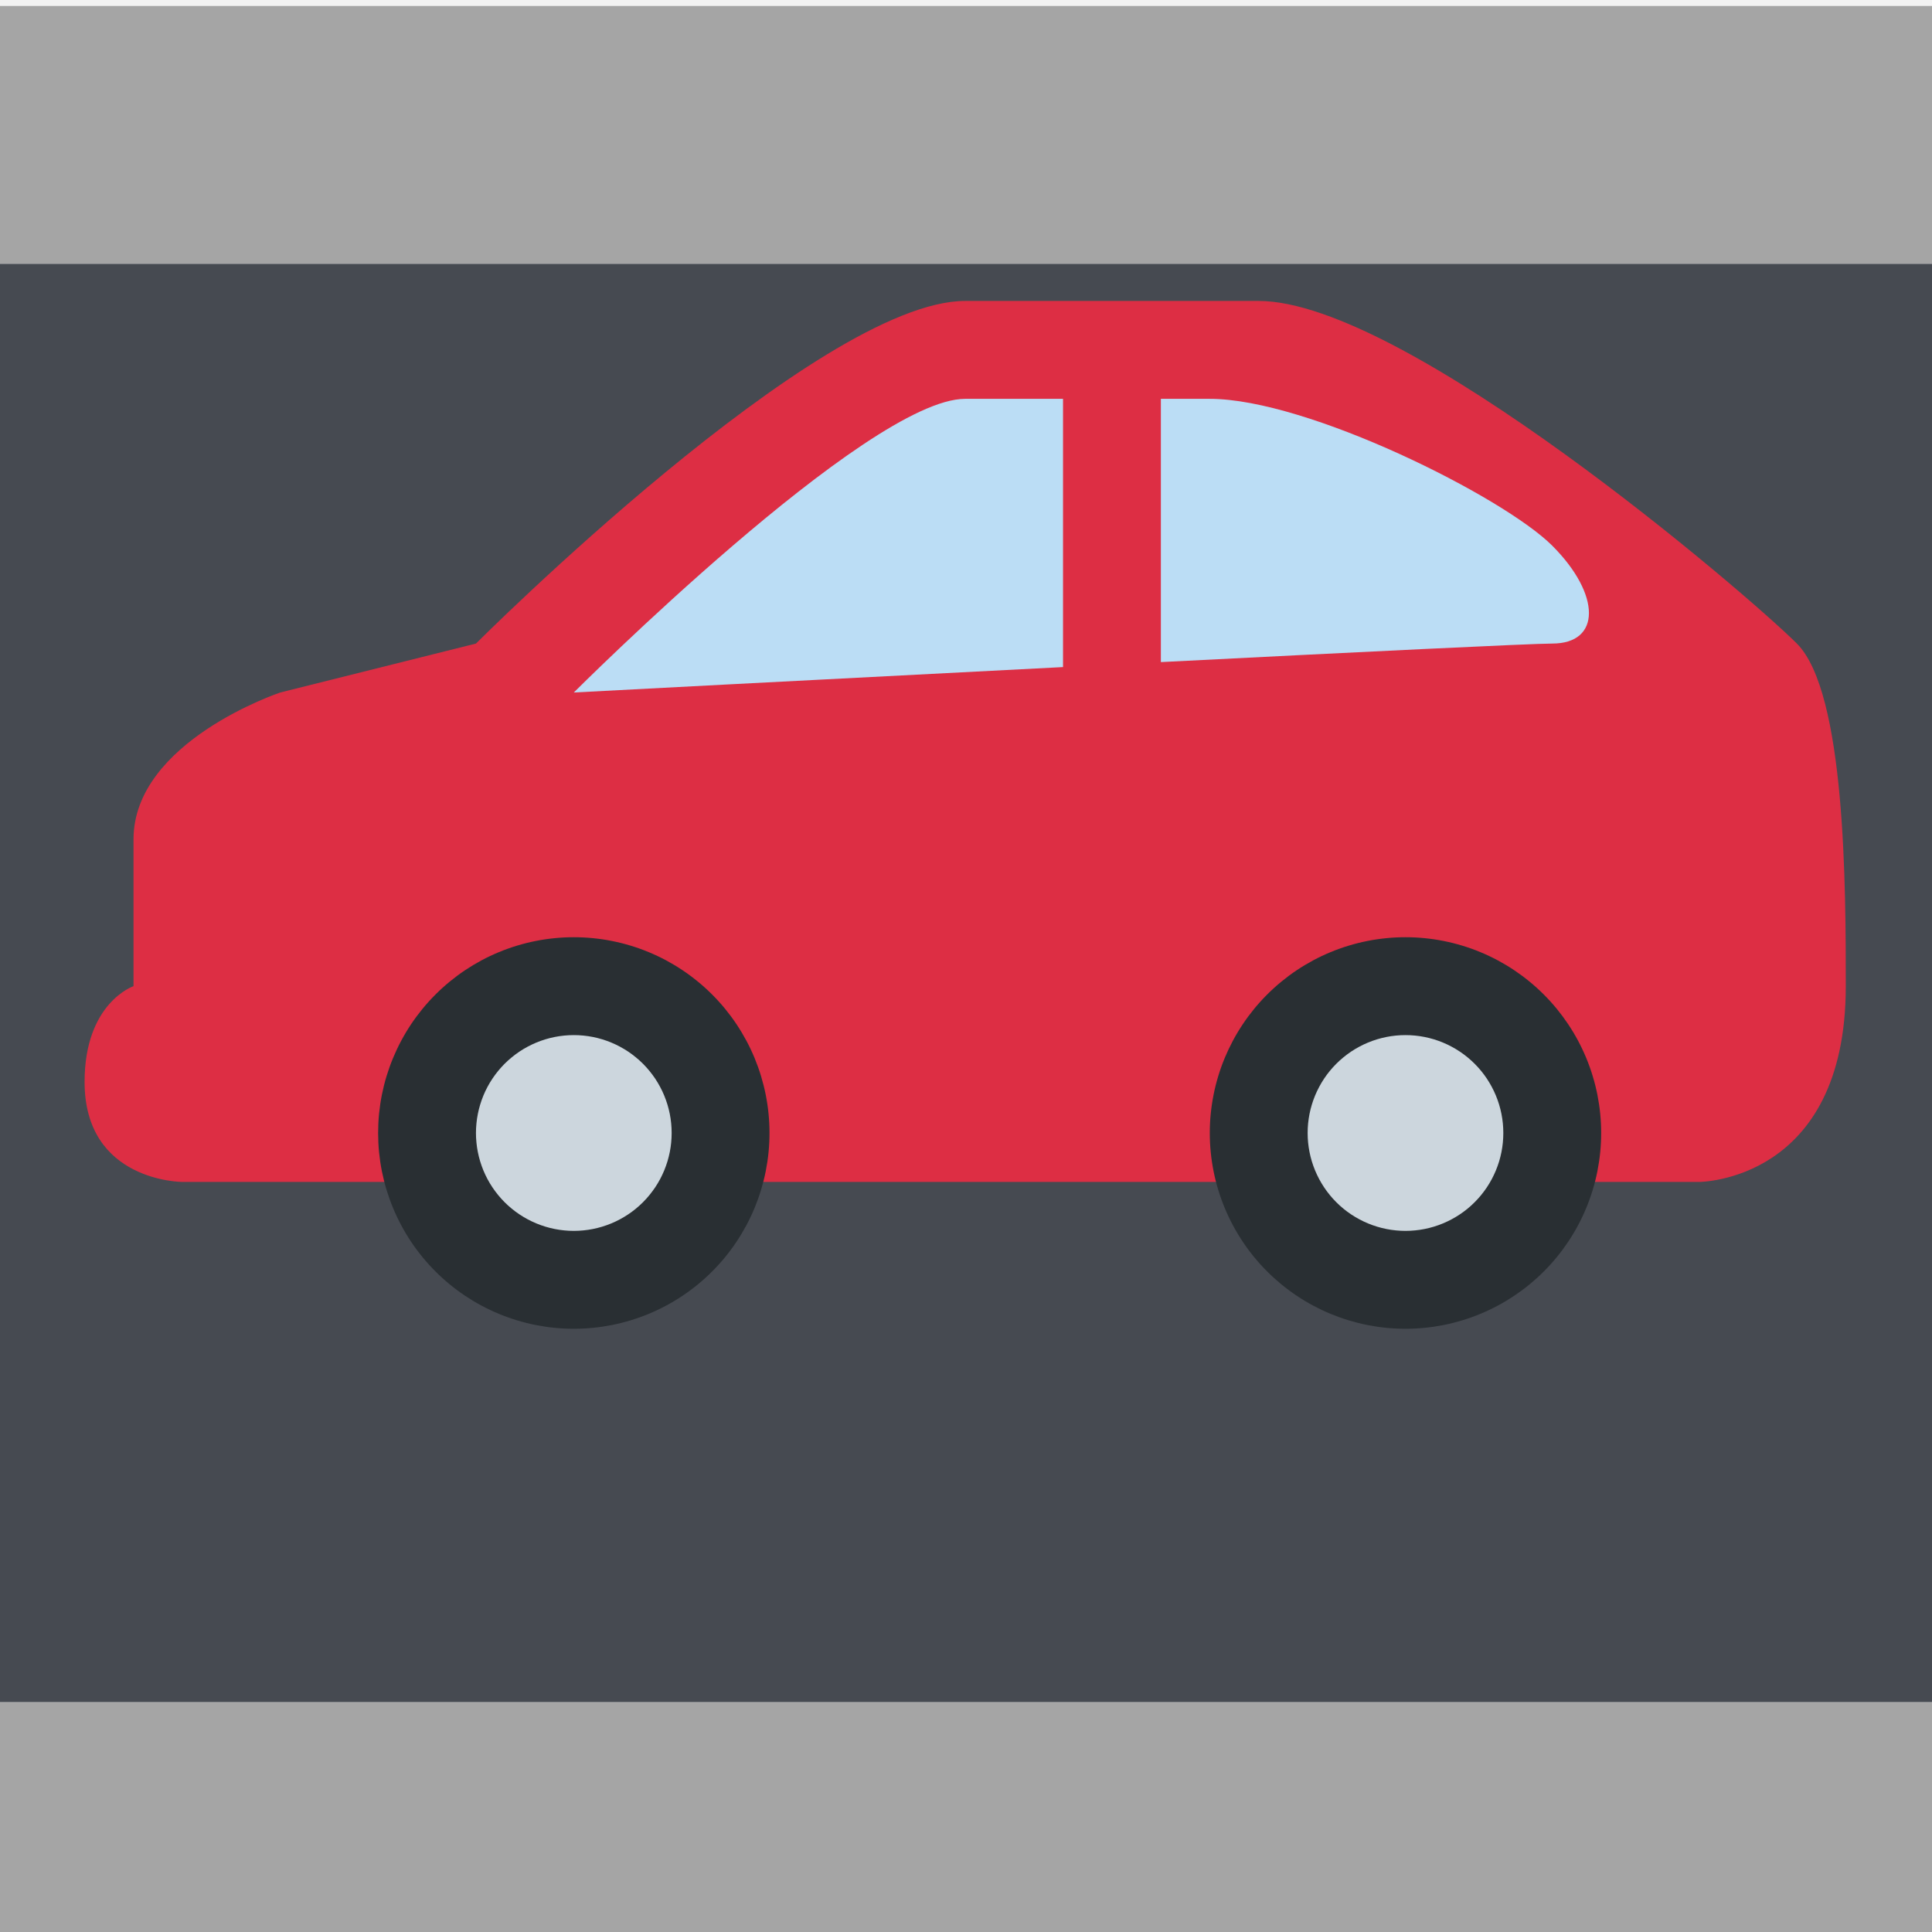<svg xmlns="http://www.w3.org/2000/svg" xmlns:xlink="http://www.w3.org/1999/xlink" width="500" zoomAndPan="magnify" viewBox="0 0 375 375" height="500" preserveAspectRatio="xMidYMid meet" version="1.0"><defs><clipPath id="id1"><path d="M 16 58.414 L 358.715 58.414 L 358.715 230 L 16 230 Z M 16 58.414 " clip-rule="nonzero"/></clipPath><clipPath id="id2"><path d="M 73 181 L 150 181 L 150 257.914 L 73 257.914 Z M 73 181 " clip-rule="nonzero"/></clipPath><clipPath id="id3"><path d="M 234 181 L 311 181 L 311 257.914 L 234 257.914 Z M 234 181 " clip-rule="nonzero"/></clipPath></defs><rect x="-37.5" width="450" fill="rgb(94.899%, 94.899%, 94.899%)" y="-37.5" height="450" fill-opacity="1"/><rect x="-37.5" width="450" fill="rgb(100%, 100%, 100%)" y="-37.5" height="450" fill-opacity="1"/><rect x="-37.5" width="450" fill="rgb(94.899%, 94.899%, 94.899%)" y="-37.5" height="450" fill-opacity="1"/><path fill="rgb(64.709%, 64.709%, 64.709%)" d="M 1257.441 330.461 L -448.809 330.461 L -448.809 380.508 L 1257.441 380.508 Z M 1257.441 1.16 L -448.809 1.16 L -448.809 51.207 L 1257.441 51.207 Z M 1257.441 1.16 " fill-opacity="1" fill-rule="evenodd"/><path fill="rgb(27.449%, 29.019%, 31.76%)" d="M -448.828 51.207 L 1257.41 51.207 L 1257.41 330.398 L -448.828 330.398 Z M -448.828 51.207 " fill-opacity="1" fill-rule="evenodd"/><path fill="rgb(74.899%, 74.899%, 74.899%)" d="M 1150.801 190.875 C 1150.801 177.762 1140.184 167.129 1127.098 167.129 L 961.223 167.129 C 948.137 167.129 937.52 177.762 937.52 190.875 C 937.52 203.91 948.137 214.539 961.223 214.539 L 1127.098 214.539 C 1140.184 214.539 1150.801 203.91 1150.801 190.875 Z M 724.238 190.875 C 724.238 177.762 713.621 167.129 700.535 167.129 L 534.66 167.129 C 521.574 167.129 510.957 177.762 510.957 190.875 C 510.957 203.91 521.574 214.539 534.66 214.539 L 700.535 214.539 C 713.621 214.539 724.238 203.91 724.238 190.875 Z M 297.676 190.875 C 297.676 177.762 287.059 167.129 273.973 167.129 L 108.098 167.129 C 95.012 167.129 84.395 177.762 84.395 190.875 C 84.395 203.91 95.012 214.539 108.098 214.539 L 273.973 214.539 C 287.059 214.539 297.676 203.91 297.676 190.875 Z M -128.887 190.875 C -128.887 177.762 -139.504 167.129 -152.59 167.129 L -318.465 167.129 C -331.551 167.129 -342.168 177.762 -342.168 190.875 C -342.168 203.91 -331.551 214.539 -318.465 214.539 L -152.59 214.539 C -139.504 214.539 -128.887 203.91 -128.887 190.875 Z M -128.887 190.875 " fill-opacity="1" fill-rule="evenodd"/><g clip-path="url(#id1)"><path fill="rgb(86.67%, 18.039%, 26.669%)" d="M 139.863 229.414 L 329.777 229.414 C 329.777 229.414 358.266 229.414 358.266 191.414 C 358.266 172.414 358.266 134.414 348.77 124.914 C 339.273 115.414 272.801 58.414 244.316 58.414 L 187.34 58.414 C 158.855 58.414 92.383 124.914 92.383 124.914 L 54.402 134.414 C 54.402 134.414 25.914 143.914 25.914 162.914 L 25.914 191.414 C 25.914 191.414 16.418 194.625 16.418 210.004 C 16.418 229.414 35.41 229.414 35.41 229.414 Z M 139.863 229.414 " fill-opacity="1" fill-rule="nonzero"/></g><path fill="rgb(73.329%, 86.67%, 96.078%)" d="M 206.332 77.414 L 187.34 77.414 C 168.352 77.414 111.375 134.414 111.375 134.414 C 111.375 134.414 158.824 131.914 206.332 129.48 Z M 301.289 105.914 C 291.793 96.414 253.812 77.414 234.82 77.414 L 225.324 77.414 L 225.324 128.512 C 263.41 126.574 297.32 124.914 301.289 124.914 C 310.785 124.914 310.785 115.414 301.289 105.914 Z M 301.289 105.914 " fill-opacity="1" fill-rule="nonzero"/><g clip-path="url(#id2)"><path fill="rgb(16.08%, 18.43%, 20%)" d="M 149.359 219.914 C 149.359 221.156 149.297 222.398 149.176 223.637 C 149.055 224.875 148.871 226.105 148.629 227.328 C 148.387 228.547 148.082 229.754 147.723 230.945 C 147.363 232.133 146.941 233.305 146.469 234.453 C 145.992 235.605 145.461 236.727 144.875 237.824 C 144.285 238.922 143.648 239.988 142.957 241.023 C 142.266 242.059 141.527 243.059 140.738 244.02 C 139.949 244.98 139.113 245.902 138.234 246.781 C 137.355 247.664 136.434 248.496 135.473 249.289 C 134.512 250.078 133.512 250.816 132.477 251.508 C 131.445 252.199 130.379 252.84 129.281 253.426 C 128.184 254.012 127.059 254.543 125.91 255.02 C 124.762 255.496 123.594 255.914 122.402 256.277 C 121.211 256.637 120.004 256.941 118.785 257.184 C 117.566 257.426 116.336 257.609 115.098 257.73 C 113.859 257.852 112.621 257.914 111.375 257.914 C 110.133 257.914 108.891 257.852 107.652 257.73 C 106.414 257.609 105.188 257.426 103.965 257.184 C 102.746 256.941 101.539 256.637 100.352 256.277 C 99.16 255.914 97.988 255.496 96.84 255.02 C 95.691 254.543 94.566 254.012 93.469 253.426 C 92.375 252.84 91.309 252.199 90.273 251.508 C 89.238 250.816 88.242 250.078 87.281 249.289 C 86.316 248.496 85.398 247.664 84.52 246.781 C 83.637 245.902 82.805 244.98 82.016 244.02 C 81.227 243.059 80.484 242.059 79.793 241.023 C 79.102 239.988 78.465 238.922 77.879 237.824 C 77.293 236.727 76.762 235.605 76.285 234.453 C 75.809 233.305 75.391 232.133 75.027 230.945 C 74.668 229.754 74.367 228.547 74.121 227.328 C 73.879 226.105 73.699 224.875 73.574 223.637 C 73.453 222.398 73.395 221.156 73.395 219.914 C 73.395 218.668 73.453 217.426 73.574 216.188 C 73.699 214.949 73.879 213.719 74.121 212.5 C 74.367 211.277 74.668 210.074 75.027 208.883 C 75.391 207.691 75.809 206.52 76.285 205.371 C 76.762 204.223 77.293 203.098 77.879 202 C 78.465 200.902 79.102 199.836 79.793 198.801 C 80.484 197.766 81.227 196.77 82.016 195.805 C 82.805 194.844 83.637 193.922 84.52 193.043 C 85.398 192.164 86.316 191.328 87.281 190.539 C 88.242 189.75 89.238 189.008 90.273 188.316 C 91.309 187.625 92.375 186.988 93.469 186.398 C 94.566 185.812 95.691 185.281 96.84 184.805 C 97.988 184.328 99.16 183.91 100.352 183.551 C 101.539 183.188 102.746 182.887 103.965 182.645 C 105.188 182.398 106.414 182.219 107.652 182.098 C 108.891 181.973 110.133 181.914 111.375 181.914 C 112.621 181.914 113.859 181.973 115.098 182.098 C 116.336 182.219 117.566 182.398 118.785 182.645 C 120.004 182.887 121.211 183.188 122.402 183.551 C 123.594 183.91 124.762 184.328 125.91 184.805 C 127.059 185.281 128.184 185.812 129.281 186.398 C 130.379 186.988 131.445 187.625 132.477 188.316 C 133.512 189.008 134.512 189.75 135.473 190.539 C 136.434 191.328 137.355 192.164 138.234 193.043 C 139.113 193.922 139.949 194.844 140.738 195.805 C 141.527 196.77 142.266 197.766 142.957 198.801 C 143.648 199.836 144.285 200.902 144.875 202 C 145.461 203.098 145.992 204.223 146.469 205.371 C 146.941 206.52 147.363 207.691 147.723 208.883 C 148.082 210.074 148.387 211.277 148.629 212.5 C 148.871 213.719 149.055 214.949 149.176 216.188 C 149.297 217.426 149.359 218.668 149.359 219.914 Z M 149.359 219.914 " fill-opacity="1" fill-rule="nonzero"/></g><path fill="rgb(79.999%, 83.919%, 86.67%)" d="M 130.367 219.914 C 130.367 220.535 130.336 221.156 130.277 221.773 C 130.215 222.395 130.125 223.008 130.004 223.621 C 129.879 224.23 129.73 224.832 129.551 225.43 C 129.367 226.023 129.16 226.609 128.922 227.184 C 128.684 227.758 128.418 228.32 128.125 228.871 C 127.832 229.418 127.512 229.953 127.168 230.469 C 126.82 230.984 126.449 231.484 126.055 231.965 C 125.66 232.449 125.246 232.906 124.805 233.348 C 124.363 233.789 123.906 234.207 123.422 234.602 C 122.941 234.996 122.445 235.363 121.926 235.711 C 121.41 236.055 120.875 236.375 120.328 236.668 C 119.781 236.961 119.219 237.227 118.645 237.465 C 118.07 237.703 117.484 237.914 116.887 238.094 C 116.293 238.273 115.691 238.426 115.082 238.547 C 114.469 238.668 113.855 238.762 113.238 238.82 C 112.617 238.883 111.996 238.914 111.375 238.914 C 110.754 238.914 110.133 238.883 109.516 238.82 C 108.895 238.762 108.281 238.668 107.672 238.547 C 107.059 238.426 106.457 238.273 105.863 238.094 C 105.266 237.914 104.684 237.703 104.109 237.465 C 103.535 237.227 102.973 236.961 102.422 236.668 C 101.875 236.375 101.34 236.055 100.824 235.711 C 100.309 235.363 99.809 234.996 99.328 234.602 C 98.848 234.207 98.387 233.789 97.945 233.348 C 97.508 232.906 97.09 232.449 96.695 231.965 C 96.301 231.484 95.93 230.984 95.586 230.469 C 95.238 229.953 94.918 229.418 94.625 228.871 C 94.332 228.32 94.066 227.758 93.828 227.184 C 93.594 226.609 93.383 226.023 93.203 225.43 C 93.02 224.832 92.871 224.23 92.75 223.621 C 92.629 223.008 92.535 222.395 92.477 221.773 C 92.414 221.156 92.383 220.535 92.383 219.914 C 92.383 219.289 92.414 218.668 92.477 218.051 C 92.535 217.43 92.629 216.816 92.75 216.207 C 92.871 215.598 93.02 214.992 93.203 214.398 C 93.383 213.801 93.594 213.215 93.828 212.641 C 94.066 212.066 94.332 211.504 94.625 210.957 C 94.918 210.406 95.238 209.875 95.586 209.355 C 95.93 208.84 96.301 208.34 96.695 207.859 C 97.09 207.379 97.508 206.918 97.945 206.477 C 98.387 206.039 98.848 205.621 99.328 205.227 C 99.809 204.832 100.309 204.461 100.824 204.113 C 101.34 203.77 101.875 203.449 102.422 203.156 C 102.973 202.863 103.535 202.598 104.109 202.359 C 104.684 202.121 105.266 201.91 105.863 201.73 C 106.457 201.551 107.059 201.398 107.672 201.277 C 108.281 201.156 108.895 201.066 109.516 201.004 C 110.133 200.941 110.754 200.914 111.375 200.914 C 111.996 200.914 112.617 200.941 113.238 201.004 C 113.855 201.066 114.469 201.156 115.082 201.277 C 115.691 201.398 116.293 201.551 116.887 201.73 C 117.484 201.91 118.07 202.121 118.645 202.359 C 119.219 202.598 119.781 202.863 120.328 203.156 C 120.875 203.449 121.41 203.77 121.926 204.113 C 122.445 204.461 122.941 204.832 123.422 205.227 C 123.906 205.621 124.363 206.039 124.805 206.477 C 125.246 206.918 125.66 207.379 126.055 207.859 C 126.449 208.34 126.82 208.84 127.168 209.355 C 127.512 209.875 127.832 210.406 128.125 210.957 C 128.418 211.504 128.684 212.066 128.922 212.641 C 129.16 213.215 129.367 213.801 129.551 214.398 C 129.73 214.992 129.879 215.598 130.004 216.207 C 130.125 216.816 130.215 217.43 130.277 218.051 C 130.336 218.668 130.367 219.289 130.367 219.914 Z M 130.367 219.914 " fill-opacity="1" fill-rule="nonzero"/><g clip-path="url(#id3)"><path fill="rgb(16.08%, 18.43%, 20%)" d="M 310.785 219.914 C 310.785 221.156 310.723 222.398 310.602 223.637 C 310.48 224.875 310.297 226.105 310.055 227.328 C 309.812 228.547 309.512 229.754 309.148 230.945 C 308.789 232.133 308.371 233.305 307.895 234.453 C 307.418 235.605 306.887 236.727 306.301 237.824 C 305.715 238.922 305.074 239.988 304.383 241.023 C 303.691 242.059 302.953 243.059 302.164 244.02 C 301.375 244.98 300.539 245.902 299.66 246.781 C 298.781 247.664 297.859 248.496 296.898 249.289 C 295.938 250.078 294.938 250.816 293.906 251.508 C 292.871 252.199 291.805 252.84 290.707 253.426 C 289.609 254.012 288.488 254.543 287.336 255.02 C 286.188 255.496 285.02 255.914 283.828 256.277 C 282.637 256.637 281.434 256.941 280.211 257.184 C 278.992 257.426 277.762 257.609 276.527 257.73 C 275.289 257.852 274.047 257.914 272.801 257.914 C 271.559 257.914 270.316 257.852 269.078 257.73 C 267.84 257.609 266.613 257.426 265.391 257.184 C 264.172 256.941 262.969 256.637 261.777 256.277 C 260.586 255.914 259.418 255.496 258.266 255.02 C 257.117 254.543 255.996 254.012 254.898 253.426 C 253.801 252.84 252.734 252.199 251.699 251.508 C 250.664 250.816 249.668 250.078 248.707 249.289 C 247.746 248.496 246.824 247.664 245.945 246.781 C 245.066 245.902 244.23 244.98 243.441 244.02 C 242.652 243.059 241.91 242.059 241.223 241.023 C 240.531 239.988 239.891 238.922 239.305 237.824 C 238.719 236.727 238.188 235.605 237.711 234.453 C 237.234 233.305 236.816 232.133 236.457 230.945 C 236.094 229.754 235.793 228.547 235.551 227.328 C 235.309 226.105 235.125 224.875 235.004 223.637 C 234.879 222.398 234.82 221.156 234.82 219.914 C 234.82 218.668 234.879 217.426 235.004 216.188 C 235.125 214.949 235.309 213.719 235.551 212.5 C 235.793 211.277 236.094 210.074 236.457 208.883 C 236.816 207.691 237.234 206.52 237.711 205.371 C 238.188 204.223 238.719 203.098 239.305 202 C 239.891 200.902 240.531 199.836 241.223 198.801 C 241.91 197.766 242.652 196.77 243.441 195.805 C 244.23 194.844 245.066 193.922 245.945 193.043 C 246.824 192.164 247.746 191.328 248.707 190.539 C 249.668 189.75 250.664 189.008 251.699 188.316 C 252.734 187.625 253.801 186.988 254.898 186.398 C 255.996 185.812 257.117 185.281 258.266 184.805 C 259.418 184.328 260.586 183.91 261.777 183.551 C 262.969 183.188 264.172 182.887 265.391 182.645 C 266.613 182.398 267.84 182.219 269.078 182.098 C 270.316 181.973 271.559 181.914 272.801 181.914 C 274.047 181.914 275.289 181.973 276.527 182.098 C 277.762 182.219 278.992 182.398 280.211 182.645 C 281.434 182.887 282.637 183.188 283.828 183.551 C 285.02 183.91 286.188 184.328 287.336 184.805 C 288.488 185.281 289.609 185.812 290.707 186.398 C 291.805 186.988 292.871 187.625 293.906 188.316 C 294.938 189.008 295.938 189.75 296.898 190.539 C 297.859 191.328 298.781 192.164 299.66 193.043 C 300.539 193.922 301.375 194.844 302.164 195.805 C 302.953 196.77 303.691 197.766 304.383 198.801 C 305.074 199.836 305.715 200.902 306.301 202 C 306.887 203.098 307.418 204.223 307.895 205.371 C 308.371 206.52 308.789 207.691 309.148 208.883 C 309.512 210.074 309.812 211.277 310.055 212.5 C 310.297 213.719 310.48 214.949 310.602 216.188 C 310.723 217.426 310.785 218.668 310.785 219.914 Z M 310.785 219.914 " fill-opacity="1" fill-rule="nonzero"/></g><path fill="rgb(79.999%, 83.919%, 86.67%)" d="M 291.793 219.914 C 291.793 220.535 291.762 221.156 291.703 221.773 C 291.641 222.395 291.551 223.008 291.43 223.621 C 291.309 224.23 291.156 224.832 290.977 225.43 C 290.797 226.023 290.586 226.609 290.348 227.184 C 290.109 227.758 289.844 228.32 289.551 228.871 C 289.258 229.418 288.938 229.953 288.594 230.469 C 288.246 230.984 287.879 231.484 287.484 231.965 C 287.09 232.449 286.672 232.906 286.23 233.348 C 285.793 233.789 285.332 234.207 284.852 234.602 C 284.371 234.996 283.871 235.363 283.352 235.711 C 282.836 236.055 282.305 236.375 281.754 236.668 C 281.207 236.961 280.645 237.227 280.07 237.465 C 279.496 237.703 278.91 237.914 278.316 238.094 C 277.719 238.273 277.117 238.426 276.508 238.547 C 275.898 238.668 275.281 238.762 274.664 238.82 C 274.047 238.883 273.426 238.914 272.801 238.914 C 272.18 238.914 271.559 238.883 270.941 238.82 C 270.32 238.762 269.707 238.668 269.098 238.547 C 268.488 238.426 267.887 238.273 267.289 238.094 C 266.695 237.914 266.109 237.703 265.535 237.465 C 264.961 237.227 264.398 236.961 263.852 236.668 C 263.301 236.375 262.77 236.055 262.25 235.711 C 261.734 235.363 261.234 234.996 260.754 234.602 C 260.273 234.207 259.812 233.789 259.375 233.348 C 258.934 232.906 258.516 232.449 258.121 231.965 C 257.727 231.484 257.355 230.984 257.012 230.469 C 256.668 229.953 256.348 229.418 256.055 228.871 C 255.762 228.32 255.496 227.758 255.258 227.184 C 255.02 226.609 254.809 226.023 254.629 225.43 C 254.449 224.832 254.297 224.23 254.176 223.621 C 254.055 223.008 253.965 222.395 253.902 221.773 C 253.84 221.156 253.812 220.535 253.812 219.914 C 253.812 219.289 253.84 218.668 253.902 218.051 C 253.965 217.43 254.055 216.816 254.176 216.207 C 254.297 215.598 254.449 214.992 254.629 214.398 C 254.809 213.801 255.02 213.215 255.258 212.641 C 255.496 212.066 255.762 211.504 256.055 210.957 C 256.348 210.406 256.668 209.875 257.012 209.355 C 257.355 208.84 257.727 208.34 258.121 207.859 C 258.516 207.379 258.934 206.918 259.375 206.477 C 259.812 206.039 260.273 205.621 260.754 205.227 C 261.234 204.832 261.734 204.461 262.25 204.113 C 262.77 203.77 263.301 203.449 263.852 203.156 C 264.398 202.863 264.961 202.598 265.535 202.359 C 266.109 202.121 266.695 201.91 267.289 201.73 C 267.887 201.551 268.488 201.398 269.098 201.277 C 269.707 201.156 270.32 201.066 270.941 201.004 C 271.559 200.941 272.18 200.914 272.801 200.914 C 273.426 200.914 274.047 200.941 274.664 201.004 C 275.281 201.066 275.898 201.156 276.508 201.277 C 277.117 201.398 277.719 201.551 278.316 201.73 C 278.91 201.91 279.496 202.121 280.07 202.359 C 280.645 202.598 281.207 202.863 281.754 203.156 C 282.305 203.449 282.836 203.77 283.352 204.113 C 283.871 204.461 284.371 204.832 284.852 205.227 C 285.332 205.621 285.793 206.039 286.23 206.477 C 286.672 206.918 287.09 207.379 287.484 207.859 C 287.879 208.34 288.246 208.84 288.594 209.355 C 288.938 209.875 289.258 210.406 289.551 210.957 C 289.844 211.504 290.109 212.066 290.348 212.641 C 290.586 213.215 290.797 213.801 290.977 214.398 C 291.156 214.992 291.309 215.598 291.43 216.207 C 291.551 216.816 291.641 217.43 291.703 218.051 C 291.762 218.668 291.793 219.289 291.793 219.914 Z M 291.793 219.914 " fill-opacity="1" fill-rule="nonzero"/></svg>